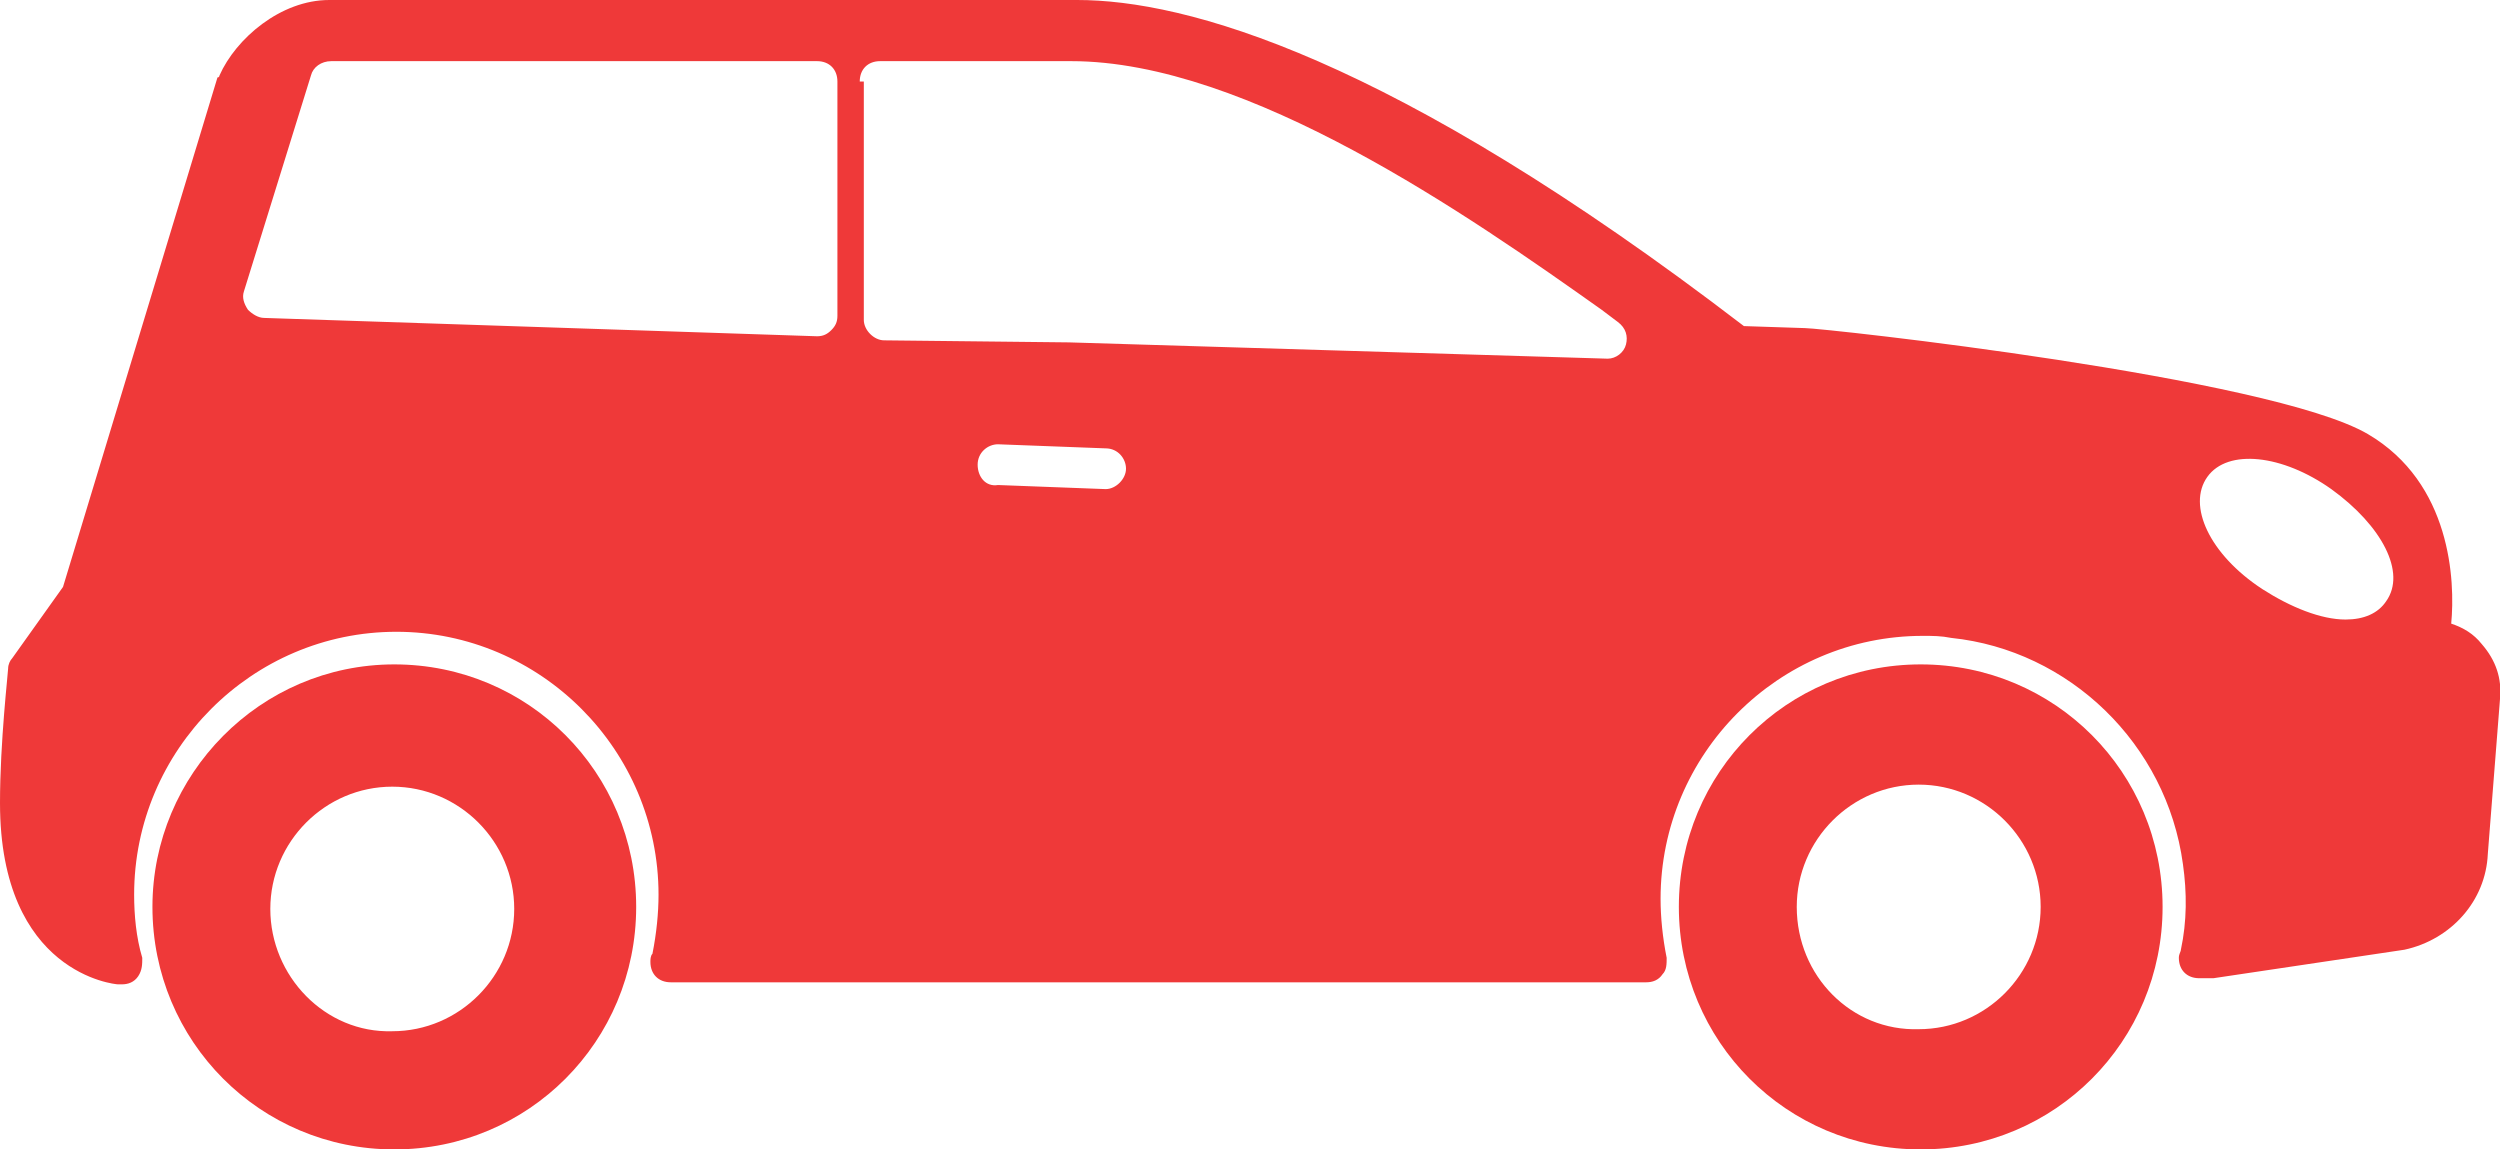 <svg width="87" height="40" viewBox="0 0 87 40" fill="none" xmlns="http://www.w3.org/2000/svg">
<g clip-path="url(#clip0)">
<path d="M58.424 31.56C58.424 36.241 62.173 40 66.841 40C71.51 40 75.258 36.241 75.258 31.56C75.258 26.88 71.51 23.121 66.841 23.121C62.173 23.121 58.424 26.88 58.424 31.56ZM62.527 31.56C62.527 29.22 64.437 27.305 66.771 27.305C69.105 27.305 71.015 29.22 71.015 31.56C71.015 33.901 69.105 35.816 66.771 35.816C64.437 35.887 62.527 33.972 62.527 31.56Z" fill="#EF3939"/>
<path d="M5.305 31.56C5.305 36.241 9.054 40 13.722 40C18.39 40 22.139 36.241 22.139 31.56C22.139 26.88 18.39 23.121 13.722 23.121C9.054 23.121 5.305 26.95 5.305 31.56ZM9.407 31.631C9.407 29.291 11.317 27.376 13.651 27.376C15.985 27.376 17.895 29.291 17.895 31.631C17.895 33.972 15.985 35.887 13.651 35.887C11.317 35.958 9.407 33.972 9.407 31.631Z" fill="#EF3939"/>
<path d="M0 27.943C0 33.901 4.032 34.255 4.102 34.255C4.102 34.255 4.102 34.255 4.173 34.255H4.244C4.456 34.255 4.668 34.184 4.81 33.972C4.951 33.759 4.951 33.546 4.951 33.333C4.739 32.624 4.668 31.844 4.668 31.135C4.668 26.099 8.771 21.986 13.793 21.986C18.815 21.986 22.917 26.099 22.917 31.135C22.917 31.773 22.846 32.482 22.705 33.191C22.634 33.262 22.634 33.404 22.634 33.475C22.634 33.901 22.917 34.184 23.341 34.184H57.293C57.505 34.184 57.717 34.114 57.858 33.901C58 33.759 58 33.546 58 33.333C57.858 32.624 57.788 31.915 57.788 31.277C57.788 26.241 61.89 22.128 66.912 22.128C67.266 22.128 67.549 22.128 67.902 22.199C72.005 22.624 75.4 25.887 75.966 30.071C76.107 31.064 76.107 32.057 75.895 33.05C75.895 33.121 75.824 33.191 75.824 33.333C75.824 33.759 76.107 34.042 76.532 34.042H76.956H77.027L83.676 33.05C85.302 32.695 86.505 31.348 86.576 29.716L87 24.326C87.071 23.617 86.859 22.979 86.363 22.411C86.081 22.057 85.727 21.844 85.302 21.702C85.444 20.213 85.302 16.808 82.402 15.106C79.007 13.121 63.446 11.418 62.81 11.418L60.688 11.348C48.38 1.915 41.237 0 37.488 0H11.459C9.761 0 8.205 1.348 7.639 2.624C7.639 2.624 7.639 2.695 7.568 2.695L2.193 20.425L0.424 22.908C0.354 22.979 0.283 23.121 0.283 23.262C0.283 23.404 0 25.816 0 27.943ZM76.815 16.596C77.522 15.603 79.432 15.816 81.129 17.021C82.898 18.298 83.746 19.929 83.039 20.922C82.756 21.348 82.261 21.56 81.624 21.56C80.776 21.56 79.715 21.135 78.724 20.497C76.885 19.291 76.107 17.589 76.815 16.596ZM34.022 16.17C34.022 15.745 34.376 15.461 34.729 15.461L38.478 15.603C38.902 15.603 39.185 15.957 39.185 16.312C39.185 16.667 38.832 17.021 38.478 17.021L34.729 16.879C34.305 16.95 34.022 16.596 34.022 16.17ZM29.919 2.837C29.919 2.411 30.202 2.128 30.627 2.128H37.276C43.429 2.128 51.139 7.518 55.737 10.78L56.302 11.206C56.585 11.418 56.656 11.702 56.585 11.986C56.515 12.27 56.232 12.482 55.949 12.482L37.205 11.915L30.768 11.844C30.415 11.844 30.061 11.489 30.061 11.135V2.837H29.919ZM8.488 10.142L10.822 2.624C10.893 2.34 11.176 2.128 11.529 2.128H28.434C28.858 2.128 29.142 2.411 29.142 2.837V10.993C29.142 11.206 29.071 11.348 28.929 11.489C28.788 11.631 28.646 11.702 28.434 11.702L9.195 11.064C8.983 11.064 8.771 10.922 8.629 10.78C8.488 10.567 8.417 10.355 8.488 10.142Z" fill="#EF3939"/>
</g>
<defs>
<clipPath id="clip0">
<rect width="87" height="40" fill="white"/>
</clipPath>
</defs>
</svg>
